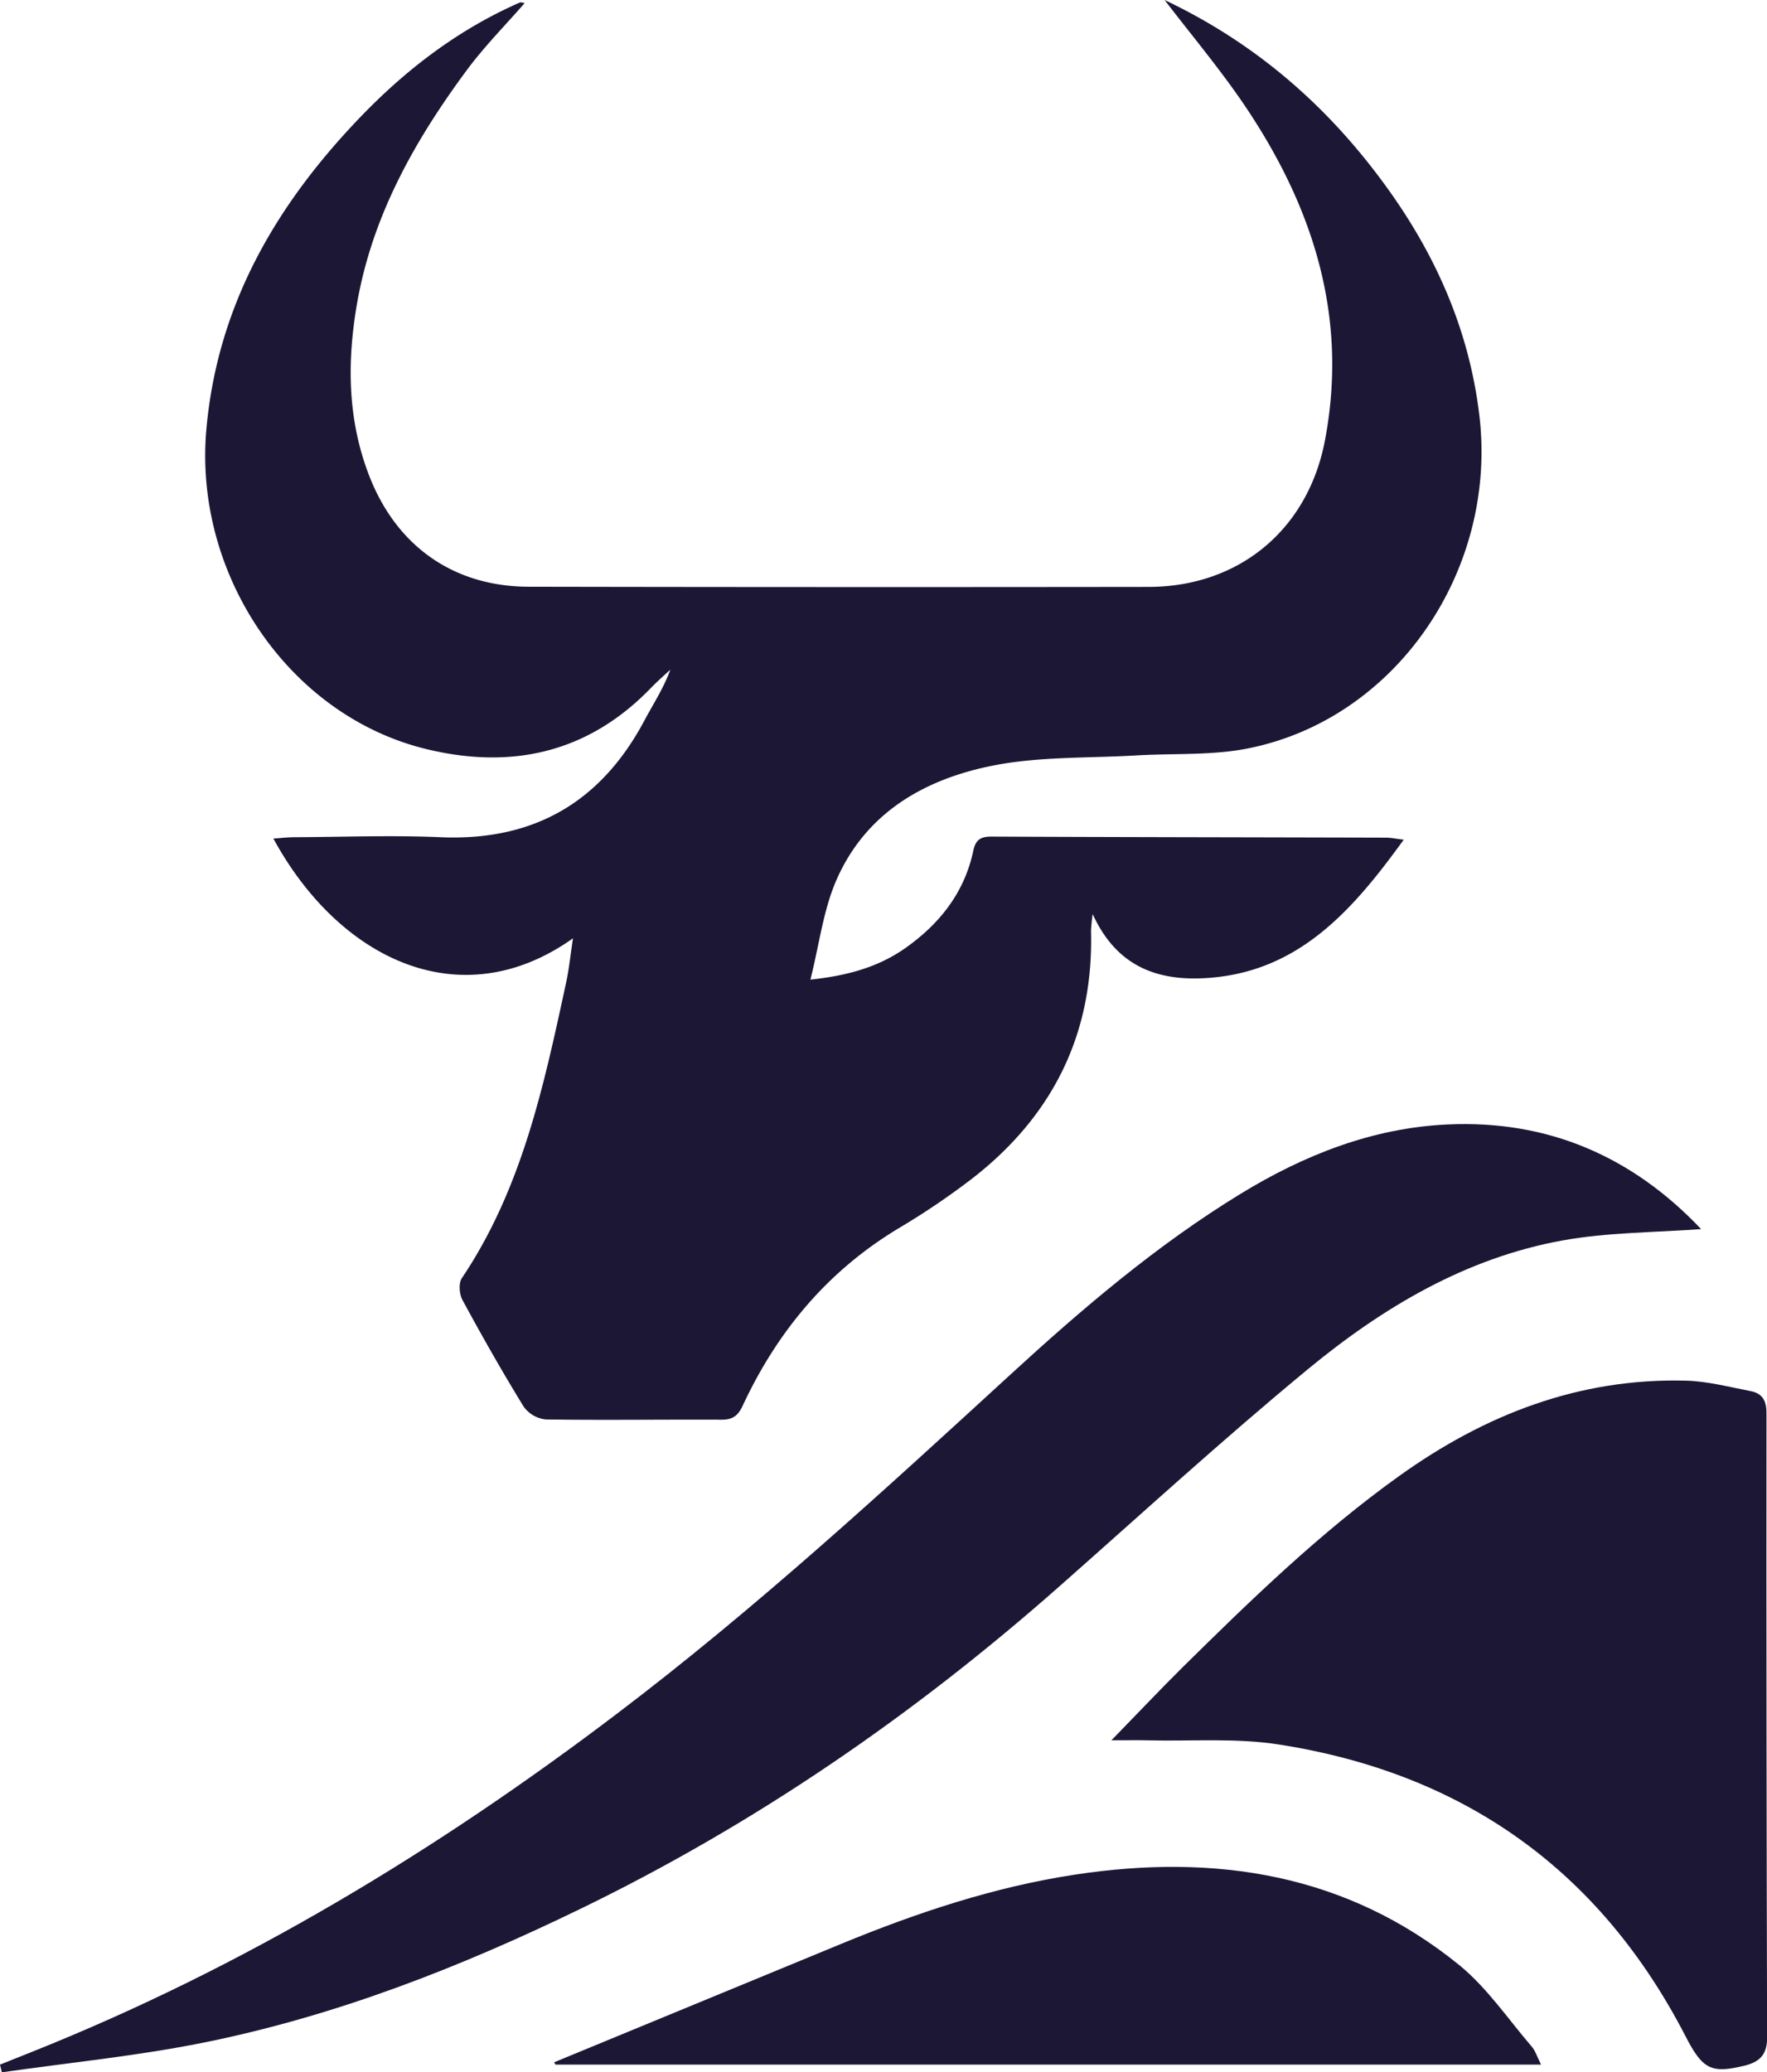 <svg id="Calque_1" data-name="Calque 1" xmlns="http://www.w3.org/2000/svg" viewBox="0 0 511.7 600"><defs><style>.cls-1{fill:#1c1735;}</style></defs><path class="cls-1" d="M381.4,0C407.45,12.35,428,30.19,444.54,52.61c14.92,20.17,24.95,42.27,28,67.56,5.38,44.76-24,88.05-67.13,96.55-10.44,2.06-21.42,1.36-32.15,2-13.85.82-28,.27-41.49,2.93-20,3.94-37.17,13.8-45.61,33.64-3.61,8.48-4.74,18-7.32,28.35,11.3-1.21,20-3.84,27.63-9.24,9.87-7,17-16.05,19.54-28.11.67-3.19,2.18-4.09,5.32-4.07,38.05.17,76.1.2,114.16.31,1.42,0,2.85.32,5.16.59-15.07,20.83-31,39-58.49,40.13-13.59.55-24.86-3.87-31.58-18.57a47.13,47.13,0,0,0-.49,4.79c.8,29.84-11.07,53.66-34.46,71.8a215.77,215.77,0,0,1-21.2,14.33c-20.59,12.37-35.2,29.91-45.23,51.45-1.4,3-3.05,4.05-6.27,4-16.9-.08-33.79.18-50.68-.07a9,9,0,0,1-6.44-3.69c-6.22-10.11-12.07-20.45-17.73-30.88-.93-1.7-1.17-4.89-.18-6.35,17.44-25.93,23.74-55.74,30.18-85.51.89-4.12,1.3-8.34,2-12.88-32.61,23.17-67.77,6-86.76-28.87,2.24-.16,4.15-.39,6.06-.4,14.1-.06,28.23-.61,42.31,0,27,1.17,46.45-10.1,59.07-33.78,2.55-4.79,5.56-9.35,7.51-14.72-2,1.83-4,3.59-5.84,5.51-18.2,18.7-40.35,23.46-65,17.43-39.74-9.75-67.24-50.62-63.52-92.51,3.21-36,20.15-65,44.61-90.45,12.71-13.21,27-24.29,43.75-32.06.83-.39,1.66-.8,2.53-1.11.29-.1.68.09,1.28.2-5.41,6.18-11.12,12-16,18.39C164.63,40,152,62.11,147.52,88c-2.91,16.89-2.74,33.63,3.6,49.88,7.94,20.34,24.49,32,46.26,32q89.65.17,179.31.05c26.3,0,46.21-16.61,51.13-42.34,7-36.61-3.86-69-24.4-98.76C396.7,19.13,389.08,10,381.4,0Z" transform="translate(-44.15)"/><path class="cls-1" d="M536.77,355.87c-13.63,1-27.09.93-40.11,3.28-28.1,5.09-52.13,19.44-73.76,37.28-24.61,20.3-48.17,41.88-72.1,63-42.11,37.16-87.95,68.7-138.57,93.25-35,17-71.1,31.1-109.33,38.77-19.21,3.85-38.8,5.77-58.22,8.56l-.53-2.23,9.32-3.72C114.76,569.59,170.64,535.8,223.05,496c40-30.35,76.87-64.24,113.8-98.1,20.81-19.09,42.29-37.4,66.46-52.19,18.44-11.28,38.28-19.15,60.08-20.14C492.49,324.23,516.91,334.89,536.77,355.87Z" transform="translate(-44.15)"/><path class="cls-1" d="M366,503.88c7.55-7.75,13.9-14.48,20.47-21,19.95-19.68,40.06-39.21,62.92-55.57,24.78-17.74,52.05-28.37,83-27.56,6.22.16,12.42,1.82,18.6,3,3.37.62,4.71,2.63,4.71,6.3q-.07,90.47.18,180.93c0,4.88-2.11,7-6.49,8.09-9.59,2.34-12.15,1.17-17.06-8.37C507.49,541.5,468,513.49,414.73,505.13c-12.51-2-25.49-.93-38.26-1.24C373.55,503.82,370.64,503.88,366,503.88Z" transform="translate(-44.15)"/><path class="cls-1" d="M204.63,597.1q41.63-17.19,83.26-34.34c21.86-9,44.26-16.46,67.63-20,40.47-6.14,78.65-.32,111.33,26.3,8,6.56,14.07,15.6,20.93,23.58,1,1.18,1.48,2.83,2.63,5.13H205Z" transform="translate(-44.15)"/></svg>